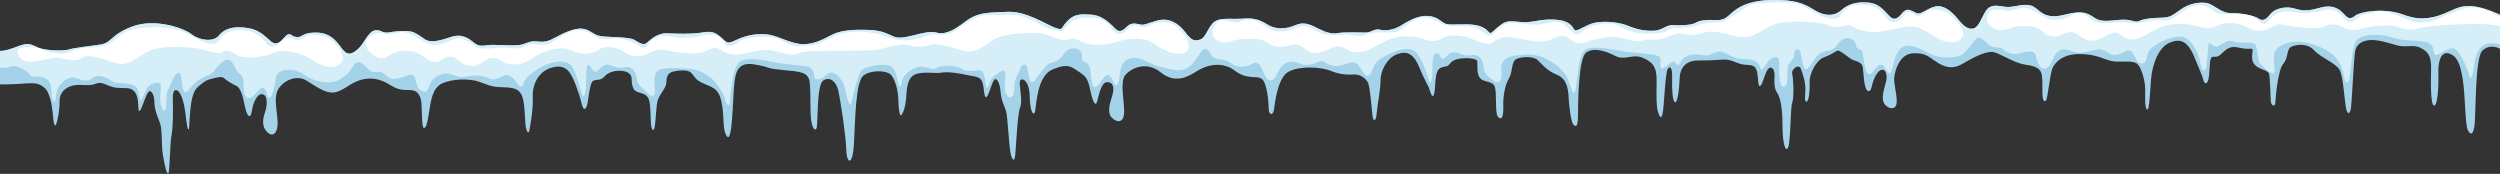 <svg width="1323" height="92" viewBox="0 0 1323 92" fill="none" xmlns="http://www.w3.org/2000/svg">
<rect x="0" y="0" width="1323" height="92" fill="#333333" stroke="none"/>
<g clip-path="url(#clip0_276_77)">
<path d="M1387.66 35.898C1387.69 37.348 1387.72 38.828 1387.73 40.328C1387.74 41.798 1387.74 43.248 1387.73 44.678C1376.21 44.328 1367.12 45.338 1361.03 46.298C1349.76 48.078 1345.02 50.278 1340.13 47.278C1334.39 43.758 1334.46 39.518 1329.37 31.958C1323.96 23.918 1317.49 23.108 1313.62 26.858C1309.75 30.598 1310.22 61.328 1309.54 66.238C1308.86 71.148 1307.62 71.838 1306.05 69.028C1304.47 66.218 1304.69 51.238 1303.37 42.558C1302.05 33.878 1300.35 29.578 1295.92 28.298C1291.49 27.028 1290.22 33.198 1290.39 38.348C1290.56 43.498 1290.26 55.328 1288.26 55.838C1286.26 56.348 1286.35 44.088 1286.52 37.498C1286.69 30.898 1285.84 27.918 1281.37 25.538C1276.9 23.148 1273.49 25.448 1268.39 23.958C1263.28 22.468 1257.75 20.808 1253.79 21.238C1249.84 21.668 1247.28 23.408 1246.43 26.638C1245.58 29.878 1244.64 55.918 1243.96 58.128C1243.28 60.348 1242.56 60.688 1241.71 58.048C1240.86 55.408 1240.13 40.728 1238.18 37.068C1236.22 33.408 1228.05 30.468 1224.52 26.518C1220.98 22.558 1214.56 23.578 1212.3 24.898C1210.05 26.218 1210.94 30.898 1208.26 33.838C1205.58 36.768 1204.22 51.198 1204.13 54.048C1204.05 56.898 1201.92 56.128 1201.71 53.578C1201.49 51.028 1201.37 40.858 1200.73 38.938C1200.09 37.028 1195.41 36.728 1193.2 34.258C1190.98 31.788 1192.05 28.178 1192.09 26.558C1192.13 24.938 1190.56 26.598 1185.03 25.238C1179.49 23.878 1177.58 26.688 1175.07 28.938C1172.56 31.198 1170.9 28.938 1170.01 30.898C1169.11 32.858 1169.49 39.448 1168.56 42.388C1167.62 45.328 1166.3 43.838 1165.96 42.178C1165.62 40.518 1164.94 39.148 1161.24 30.178C1157.54 21.198 1153.41 20.258 1147.88 22.728C1142.35 25.198 1138.94 33.878 1138.3 42.258C1137.66 50.638 1137.41 58.768 1136.18 57.918C1134.94 57.068 1135.28 51.668 1135.24 47.108C1135.2 42.558 1133.07 34.388 1130.09 33.198C1127.11 32.008 1121.66 33.068 1117.66 32.348C1113.66 31.618 1109.28 28.468 1100.09 28.598C1090.9 28.728 1087.15 33.578 1086.05 36.388C1084.94 39.198 1083.58 51.788 1082.86 52.938C1082.13 54.088 1081.24 53.668 1080.94 51.108C1080.64 48.558 1081.24 40.728 1080.13 38.298C1079.03 35.878 1076.86 34.938 1071.75 34.218C1066.64 33.498 1059.84 29.198 1055.79 27.788C1051.75 26.388 1044.81 30.128 1038.13 34.008C1031.45 37.878 1026.05 33.578 1023.49 31.918C1020.94 30.258 1018.81 27.708 1012.01 28.258C1005.2 28.808 1002.98 37.068 1002.47 40.598C1001.96 44.128 1003.96 49.448 1003.71 54.298C1003.45 59.148 997.789 57.368 996.639 53.668C995.489 49.958 998.299 44.178 998.389 41.238C998.469 38.298 997.369 36.088 995.109 37.198C992.859 38.298 991.109 43.068 990.729 44.938C990.349 46.808 989.579 49.408 988.009 47.748C986.429 46.088 986.259 39.408 985.789 35.838C985.319 32.258 981.579 32.598 979.239 30.978C976.899 29.368 973.749 26.728 972.639 26.768C971.539 26.808 969.959 28.638 965.409 30.258C960.859 31.878 957.489 39.448 957.659 43.238C957.839 47.028 957.319 54.008 955.919 53.788C954.519 53.578 955.709 48.978 955.369 45.538C955.029 42.088 954.049 39.108 952.979 36.348C951.919 33.578 947.839 36.638 948.429 38.978C949.029 41.328 949.539 51.278 948.429 54.428C947.319 57.578 947.749 77.328 945.879 78.688C944.009 80.048 943.239 71.328 943.279 66.238C943.319 61.148 942.899 52.638 940.469 49.108C938.049 45.578 939.489 40.978 938.939 38.178C938.389 35.368 936.389 34.808 934.939 37.668C933.489 40.518 932.429 45.668 931.279 45.538C930.129 45.408 930.599 41.198 929.789 37.838C928.979 34.468 927.149 34.468 923.199 34.218C919.239 33.958 916.469 31.108 911.409 31.538C906.349 31.958 902.769 32.008 898.299 32.008C893.839 32.008 889.149 34.428 888.899 41.238C888.639 48.048 887.579 55.068 886.299 54.048C885.029 53.028 884.729 46.808 884.899 41.198C885.069 35.578 883.789 34.638 882.559 36.558C881.319 38.468 880.639 54.858 880.089 58.688C879.539 62.518 878.859 63.108 877.619 59.878C876.389 56.638 876.599 49.918 876.689 42.558C876.769 35.198 874.389 32.688 869.149 30.518C863.919 28.348 859.839 32.218 854.859 29.618C849.879 27.028 843.449 24.858 839.369 27.878C835.279 30.898 835.069 55.108 835.069 60.978C835.069 66.858 834.129 67.618 832.599 65.838C831.069 64.048 830.349 54.468 830.179 52.598C830.009 50.728 830.349 42.128 824.219 39.708C818.089 37.278 815.659 33.408 813.449 31.578C811.239 29.748 805.449 29.958 802.559 31.198C799.659 32.428 800.689 37.838 798.469 41.618C796.259 45.408 795.369 51.108 795.539 56.938C795.709 62.768 794.219 63.618 792.639 61.668C791.069 59.708 792.179 49.668 791.109 46.128C790.049 42.598 785.369 43.748 783.319 41.408C781.279 39.068 782.009 34.638 781.789 32.468C781.579 30.298 770.519 29.918 767.919 33.028C765.319 36.128 766.049 34.468 762.519 35.838C758.979 37.198 759.839 45.668 759.029 49.328C758.219 52.978 757.029 49.108 756.429 47.148C755.839 45.198 754.179 43.198 751.149 35.788C748.129 28.388 744.559 26.638 739.149 28.768C733.749 30.898 730.519 37.878 730.599 42.298C730.689 46.728 728.939 54.938 728.559 59.838C728.179 64.728 726.689 64.258 726.349 61.448C726.009 58.638 725.029 46.258 724.049 43.958C723.069 41.668 719.879 39.278 716.769 39.408C713.659 39.538 709.709 39.708 704.349 37.538C698.979 35.368 688.009 34.768 682.009 37.878C676.009 40.978 674.689 54.768 674.179 58.088C673.659 61.408 671.449 60.938 671.409 57.538C671.369 54.128 670.559 43.788 667.709 41.748C664.859 39.708 660.009 42.428 653.489 37.408C646.979 32.388 638.769 34.218 633.579 37.538C628.389 40.858 621.839 44.428 614.179 38.258C606.519 32.088 598.409 36.198 595.469 39.768C592.539 43.348 595.029 53.688 594.899 59.408C594.769 65.128 591.129 65.048 588.449 62.368C585.769 59.688 587.299 54.708 588.519 50.878C589.729 47.048 589.469 43.408 585.899 43.468C582.319 43.538 581.299 52.088 580.409 54.258C579.519 56.428 578.049 53.048 576.899 47.428C575.749 41.808 574.659 40.348 570.959 37.978C567.259 35.618 565.539 33.198 557.109 36.708C548.689 40.218 548.489 55.598 547.789 58.788C547.089 61.978 545.109 59.428 544.919 51.008C544.729 42.578 540.839 40.858 539.879 42.638C538.919 44.428 541.409 52.978 539.879 56.748C538.349 60.518 537.579 79.918 537.239 82.298C536.899 84.688 536.179 85.918 535.029 82.088C533.879 78.258 533.369 61.708 532.349 58.638C531.319 55.578 529.749 52.598 529.489 48.428C529.239 44.258 527.369 40.428 526.009 42.388C524.639 44.348 522.729 52.298 521.659 51.448C520.599 50.598 520.899 46.598 519.839 43.408C518.769 40.218 515.539 40.598 511.749 39.708C507.959 38.808 501.659 37.838 498.179 38.428C494.689 39.028 490.469 37.878 485.789 38.898C481.109 39.918 480.009 44.088 479.659 50.298C479.319 56.518 478.049 59.328 477.109 60.768C476.179 62.218 475.489 58.048 475.409 52.858C475.319 47.668 473.539 41.618 471.409 39.498C469.279 37.368 461.539 36.768 457.109 39.838C452.689 42.898 452.599 63.838 451.919 76.088C451.239 88.348 448.009 86.638 447.839 79.148C447.659 71.668 444.639 52.278 443.619 47.878C442.599 43.468 439.409 40.278 435.709 42.578C432.009 44.878 432.959 66.008 432.129 67.858C431.299 69.708 429.639 67.858 429.129 62.178C428.619 56.498 429.129 49.028 428.489 43.538C427.859 38.048 423.319 37.858 414.129 37.028C404.939 36.198 408.579 35.688 399.199 34.088C389.809 32.498 389.049 39.008 388.409 46.348C387.769 53.688 387.519 75.578 384.769 72.198C382.029 68.808 383.559 61.538 381.769 53.688C379.979 45.838 376.349 46.348 370.859 43.468C365.369 40.598 367.789 36.958 360.519 37.278C353.239 37.598 352.789 39.958 352.659 43.348C352.539 46.728 349.599 49.028 348.199 52.728C346.789 56.428 347.239 70.278 345.389 68.688C343.539 67.088 345.129 55.028 342.899 51.638C340.659 48.258 336.449 49.978 334.979 46.348C333.519 42.708 335.429 40.278 332.299 38.428C329.179 36.578 322.659 37.348 320.239 40.148C317.809 42.958 315.839 41.878 314.049 42.708C312.259 43.538 311.749 49.728 311.049 53.878C310.349 58.028 309.199 58.348 308.429 56.748C307.659 55.148 307.729 53.048 304.859 45.448C301.979 37.858 299.559 33.898 292.349 35.688C285.129 37.468 281.609 44.688 281.939 51.068C282.269 57.448 280.539 67.278 280.089 69.258C279.639 71.238 278.369 69.388 278.049 65.498C277.729 61.598 277.659 53.428 276.009 50.178C274.349 46.918 271.859 46.348 265.659 46.148C259.469 45.958 258.899 45.068 253.409 43.218C247.919 41.368 239.109 41.808 234.069 44.108C229.029 46.408 228.069 52.598 227.049 59.408C226.029 66.208 225.389 67.408 224.489 67.728C223.599 68.048 223.349 64.538 223.219 58.668C223.089 52.788 222.639 50.618 220.469 48.708C218.299 46.788 214.659 48.388 210.389 46.918C206.109 45.448 202.789 41.238 194.879 41.618C186.959 42.008 183.449 47.298 177.639 48.768C171.839 50.238 164.559 43.598 160.979 42.008C157.409 40.408 151.659 41.428 147.769 46.408C143.879 51.388 147.579 61.408 146.809 66.898C146.049 72.388 142.659 72.128 140.369 68.618C138.069 65.108 139.919 60.518 140.559 58.408C141.199 56.298 141.899 50.688 139.149 49.918C136.409 49.148 134.109 53.618 133.279 58.728C132.449 63.838 130.599 60.838 129.769 57.068C128.939 53.298 127.859 46.788 125.109 45.448C122.369 44.108 120.129 42.768 118.729 41.498C117.319 40.218 115.219 40.858 112.599 41.558C109.979 42.258 108.839 42.258 104.369 46.348C99.9 50.428 100.539 66.708 99.959 68.178C99.389 69.638 98.809 65.938 98.239 60.838C97.659 55.728 96.129 48.958 93.769 47.878C91.409 46.788 91.35 50.558 91.469 54.008C91.6 57.448 91.659 67.278 90.769 71.498C89.879 75.708 89.939 90.898 89.049 91.668C88.149 92.428 87.199 87.388 86.239 82.278C85.279 77.178 86.109 68.748 84.579 64.858C83.049 60.958 81.709 57.638 81.709 54.128C81.709 50.618 80.179 47.298 78.709 48.518C77.239 49.728 75.26 57.198 74.18 58.408C73.09 59.618 73.35 57.638 73.029 53.938C72.71 50.238 71.619 48.518 69.709 47.298C67.789 46.088 63.45 47.048 59.749 46.088C56.05 45.128 53.94 42.958 50.749 44.298C47.559 45.638 43.91 44.688 40.219 45.008C36.529 45.328 31.54 47.688 31.54 53.428C31.54 59.178 30.45 63.198 30.009 64.858C29.559 66.518 29.049 67.028 28.54 65.178C28.029 63.328 28.029 57.388 26.619 52.468C25.22 47.558 24.009 46.728 22.279 45.518C19.239 43.388 15.46 44.098 9.639 44.428C7.769 44.538 4.919 44.658 1.379 44.668H0.009V40.078C-0.001 36.428 -0.001 36.128 0.009 35.748C0.029 33.768 0.269 30.868 1.279 27.068C1.739 26.928 2.179 26.788 2.569 26.658C2.579 26.658 2.599 26.658 2.609 26.648C3.329 26.528 3.939 26.388 4.429 26.258C7.399 25.468 10.77 23.828 13.03 23.428C13.499 23.368 13.899 23.348 14.28 23.338C14.339 23.328 14.389 23.328 14.44 23.328C14.579 23.328 14.71 23.328 14.85 23.338C14.95 23.338 15.059 23.348 15.169 23.348C15.29 23.358 15.399 23.368 15.509 23.388C15.669 23.398 15.78 23.428 15.839 23.438C16.029 23.478 16.2 23.518 16.38 23.568H16.39C16.689 23.648 16.98 23.758 17.279 23.878C17.68 24.038 18.099 24.238 18.57 24.448C18.77 24.538 18.98 24.628 19.2 24.728C19.669 24.948 20.2 25.168 20.809 25.408C24.45 26.808 33.819 27.068 36.58 26.178C39.34 25.278 46.09 24.638 52.859 23.618C59.62 22.598 58.09 18.448 70.15 13.978C82.219 9.518 97.469 14.938 101.489 18.198C105.519 21.448 113.049 22.348 115.789 18.838C118.539 15.328 123.449 13.468 131.689 14.938C139.919 16.408 142.599 22.858 145.729 22.978C148.859 23.108 150.709 18.518 152.619 18.198C154.539 17.878 154.149 19.408 157.219 19.598C160.279 19.788 159.899 17.108 167.369 17.238C174.839 17.368 177.839 21.518 180.769 25.468C183.709 29.428 185.689 29.048 189.069 26.298C192.449 23.558 194.489 17.558 197.689 16.278C200.879 15.008 202.089 17.748 205.599 17.178C209.109 16.598 213.199 16.088 216.959 16.598C220.729 17.108 223.919 20.688 226.219 21.448C228.519 22.218 231.579 21.958 238.349 19.668C245.109 17.368 248.429 20.808 251.369 22.978C254.299 25.148 256.599 23.748 260.689 23.748C264.769 23.748 273.579 24.428 276.519 23.498C279.449 22.558 280.729 21.578 284.429 21.958C288.129 22.348 290.049 21.958 293.749 19.918C297.449 17.878 303.709 14.688 308.179 15.198C312.639 15.708 313.789 18.518 318.009 19.148C322.219 19.788 332.689 19.408 335.619 21.068C338.559 22.728 340.469 24.258 342.389 22.598C344.299 20.938 348.009 17.368 353.109 17.618C358.219 17.878 366.129 18.128 371.369 17.238C376.599 16.348 378.259 16.978 381.449 19.668C384.639 22.348 384.519 23.618 389.239 21.328C393.959 19.028 399.199 17.748 405.069 18.128C410.939 18.518 415.409 21.838 422.299 23.108C429.199 24.388 435.709 20.808 439.789 18.638C443.879 16.468 449.239 15.448 459.709 15.838C470.179 16.218 471.449 20.048 476.179 19.918C480.899 19.788 484.729 18.008 490.729 17.108C496.729 16.218 495.839 18.768 501.449 16.978C507.069 15.198 510.389 10.978 515.109 8.808C519.839 6.638 523.659 6.638 533.489 6.258C543.319 5.878 553.919 13.148 558.389 14.688C562.859 16.218 561.069 15.198 564.639 11.368C568.219 7.538 571.279 7.278 577.789 7.788C584.299 8.298 588.519 13.668 590.689 15.578C592.859 17.498 594.639 15.708 596.559 13.918C598.469 12.128 600.519 12.258 603.069 12.898C605.619 13.538 606.389 12.518 612.519 10.858C618.639 9.198 623.749 12.388 627.199 16.978C630.639 21.578 632.049 21.838 635.109 20.938C638.179 20.048 639.319 14.178 642.519 11.618C645.709 9.068 651.959 10.348 658.469 9.838C664.979 9.328 668.049 11.368 671.489 13.408C674.939 15.448 680.429 15.578 685.279 13.408C690.129 11.238 693.449 13.028 697.539 15.068C701.619 17.108 704.559 18.128 708.129 17.498C711.709 16.858 720.009 17.238 722.809 17.238C725.619 17.238 727.409 14.938 730.349 15.708C733.279 16.468 737.489 15.838 740.939 13.788C744.389 11.748 749.619 8.178 755.369 8.428C761.109 8.688 762.519 11.748 765.199 12.638C767.879 13.538 775.029 12.258 780.899 13.278C786.769 14.298 787.789 17.498 788.689 17.498C789.579 17.498 791.239 15.198 794.939 12.638C798.639 10.088 802.859 11.878 807.579 11.748C812.299 11.618 817.659 9.578 824.939 10.598C832.219 11.618 832.469 15.448 833.369 15.958C834.259 16.468 836.049 15.328 840.899 13.028C845.749 10.728 855.959 11.238 861.579 13.668C867.199 16.088 872.179 16.468 875.879 16.218C879.579 15.958 882.129 13.028 885.319 13.278C888.519 13.538 895.029 13.408 897.199 12.128C899.369 10.858 902.299 10.348 908.049 10.598C913.789 10.858 914.049 8.178 919.149 4.728C924.259 1.278 931.149 -0.122 939.959 0.008C948.769 0.128 953.619 1.148 959.879 5.108C966.129 9.068 971.239 8.298 974.299 5.498C977.369 2.688 981.709 0.638 989.109 1.408C996.519 2.168 999.069 9.198 1001.88 9.838C1004.69 10.468 1006.09 6.898 1008.13 5.618C1010.18 4.348 1012.22 6.128 1014.39 7.028C1016.56 7.918 1019.75 4.468 1024.09 3.448C1028.43 2.428 1032.52 6.008 1034.94 8.688C1037.37 11.368 1039.79 15.198 1043.24 15.198C1046.69 15.198 1047.45 11.878 1050.52 6.388C1053.58 0.898 1059.07 3.838 1062.9 3.708C1066.73 3.578 1072.35 1.408 1076.05 3.448C1079.75 5.498 1081.92 10.598 1092.64 7.788C1103.37 4.978 1105.54 7.668 1108.86 9.708C1112.18 11.748 1116.01 10.978 1122.13 10.468C1128.26 9.958 1129.66 12.388 1132.47 10.978C1135.28 9.578 1141.28 9.448 1144.6 9.328C1147.92 9.198 1149.2 8.558 1153.92 5.108C1158.64 1.668 1164.01 1.028 1167.71 1.588C1171.41 2.148 1175.37 7.028 1180.47 6.898C1185.58 6.768 1193.11 8.298 1195.28 9.838C1197.45 11.368 1199.24 10.348 1201.41 7.538C1203.58 4.728 1208.81 3.328 1213.03 4.218C1217.24 5.108 1219.03 6.638 1227.32 4.218C1235.62 1.788 1238.81 5.748 1240.86 7.918C1242.9 10.088 1244.18 10.088 1246.6 8.178C1249.03 6.258 1261.28 3.958 1271.62 7.668C1275.36 9.008 1278.15 9.698 1280.96 9.738C1281.4 9.748 1281.84 9.738 1282.27 9.728C1290.82 9.478 1295.96 5.698 1301.24 3.958C1301.39 3.908 1301.54 3.858 1301.67 3.828C1301.85 3.778 1302.02 3.728 1302.18 3.698C1302.26 3.678 1302.33 3.658 1302.41 3.648C1302.48 3.638 1302.56 3.618 1302.63 3.608C1302.66 3.598 1302.69 3.598 1302.72 3.588C1302.74 3.578 1302.77 3.578 1302.79 3.578C1303.48 3.418 1304.19 3.308 1304.92 3.258C1304.98 3.258 1305.03 3.248 1305.09 3.248C1313.58 2.768 1323.81 8.568 1334.08 13.688C1334.11 13.698 1334.14 13.718 1334.17 13.738C1334.5 13.908 1334.85 14.088 1335.25 14.278C1335.68 14.498 1336.16 14.728 1336.69 14.978C1344.16 18.588 1354.36 22.478 1367.76 24.858C1373.09 26.008 1378.83 26.938 1383.64 27.008C1385.03 27.028 1386.39 26.968 1386.39 26.968C1386.51 26.968 1386.63 26.958 1386.74 26.958C1386.75 26.958 1386.76 26.958 1386.76 26.958C1387.01 26.978 1387.27 26.988 1387.53 26.998C1387.58 29.878 1387.61 32.798 1387.63 35.748C1387.64 35.798 1387.65 35.848 1387.66 35.898Z" fill="#A4D2E9"/>
<path d="M1387.66 35.898H1387.63C1380.99 35.698 1375.49 36.138 1371.45 36.638C1369.87 36.838 1363.7 37.728 1358.75 39.148C1357.64 39.468 1356.66 39.778 1355.75 40.088C1351.59 41.488 1350.5 42.278 1348.07 42.028C1339.98 41.208 1336.38 33.278 1330.86 28.598C1327.71 25.938 1323.83 22.738 1318.77 22.898C1317.49 22.938 1315.76 23.028 1314.06 24.118C1311.21 25.938 1309.92 29.718 1309.32 34.598C1308.47 41.618 1307.28 42.558 1306.64 39.788C1306.01 37.028 1303.15 29.918 1299.92 26.518C1296.69 23.108 1290.09 30.428 1288.64 28.938C1287.2 27.448 1288.52 25.198 1285.84 23.028C1283.15 20.858 1272.26 22.178 1266.26 19.958C1260.26 17.748 1250.86 17.618 1247.28 21.148C1243.71 24.688 1244.47 42.688 1242.35 43.578C1240.22 44.468 1240.81 37.498 1237.84 32.768C1234.86 28.048 1228.69 24.428 1221.11 22.688C1213.54 20.938 1205.88 23.148 1204.01 27.198C1202.13 31.238 1204.6 36.808 1203.45 38.518C1202.3 40.218 1197.45 35.028 1196.01 33.538C1194.56 32.048 1194.9 24.808 1193.28 23.278C1191.66 21.748 1185.49 23.368 1182.26 22.048C1179.03 20.728 1176.52 22.938 1173.92 24.388C1171.32 25.838 1169.07 21.448 1168.77 23.108C1168.47 24.768 1168.01 35.328 1167.11 36.898C1166.22 38.468 1164.73 35.918 1164.26 32.558C1163.79 29.198 1160.01 20.048 1154.64 19.448C1149.28 18.858 1141.07 22.898 1138.09 25.918C1135.11 28.938 1136.94 33.368 1133.49 33.618C1130.05 33.878 1129.96 27.788 1127.2 26.898C1124.43 26.008 1123.03 29.238 1119.03 29.068C1115.03 28.898 1113.92 25.278 1109.03 26.298C1104.13 27.328 1102.43 28.048 1099.24 27.708C1096.05 27.368 1092.86 24.858 1089.49 27.028C1086.13 29.198 1085.92 34.898 1082.81 36.128C1079.71 37.368 1077.96 32.558 1077.32 29.368C1076.69 26.178 1072.01 27.238 1068.47 28.348C1064.94 29.448 1060.86 26.938 1059.62 25.788C1058.39 24.638 1055.37 25.578 1053.24 24.258C1051.11 22.938 1047.75 18.178 1045.79 20.468C1043.84 22.768 1040.09 28.218 1037.41 29.408C1034.73 30.598 1026.69 31.068 1022.22 28.808C1017.75 26.558 1008.94 21.238 1005.2 26.298C1001.45 31.368 1001.88 37.068 1000.47 38.638C999.07 40.218 997.84 34.088 995.32 34.218C992.81 34.348 990.98 39.918 988.81 39.148C986.64 38.388 986.05 27.408 985.15 26.688C984.26 25.958 982.3 26.258 982.22 23.788C982.13 21.328 976.9 17.618 972.94 22.938C968.98 28.258 968.01 25.918 964.09 27.748C960.18 29.578 958.18 35.618 956.18 36.518C954.18 37.408 953.92 32.178 952.9 28.128C951.88 24.088 949.24 26.558 949.41 28.978C949.58 31.408 947.07 32.518 946.22 34.728C945.37 36.938 947.03 45.748 943.96 45.838C940.9 45.918 941.79 35.068 941.45 32.088C941.11 29.108 937.28 29.708 934.77 33.788C932.26 37.878 932.13 37.198 931.03 34.558C929.92 31.918 926.9 31.328 921.45 31.108C916.01 30.898 912.3 26.388 908.81 27.448C905.32 28.518 904.39 29.878 901.15 29.198C897.92 28.518 893.15 28.388 890.73 31.108C888.3 33.838 888.39 35.668 886.69 33.408C884.98 31.148 883.32 34.558 880.56 35.878C877.79 37.198 879.2 32.808 878.6 30.598C878.01 28.388 866.69 28.348 859.28 27.198C851.88 26.048 841.24 23.498 838.13 27.028C835.03 30.558 834.73 43.328 833.84 47.278C832.94 51.238 831.88 48.468 830.35 43.538C828.81 38.598 824.9 34.728 819.03 31.498C813.15 28.258 808.13 28.638 801.84 29.408C795.54 30.178 793.88 33.918 794.52 38.088C795.15 42.258 793.2 44.218 791.58 43.278C789.96 42.348 785.07 39.618 784.98 35.028C784.9 30.428 781.32 28.428 777.96 29.198C774.6 29.958 773.66 28.178 770.18 27.708C766.69 27.238 766.22 29.958 764.09 31.028C761.96 32.088 762.73 27.918 760.09 28.178C757.45 28.428 758.22 37.068 757.96 39.538C757.71 42.008 757.45 45.148 756.43 43.068C755.41 40.978 752.43 28.558 747.79 26.598C743.15 24.638 737.28 27.278 731.37 30.638C725.45 34.008 726.81 38.978 724.22 40.008C721.62 41.028 719.88 33.618 716.64 33.068C713.41 32.518 710.9 35.278 706.3 34.938C701.71 34.598 701.2 31.368 698.05 32.598C694.9 33.838 693.15 34.728 690.09 34.258C687.03 33.788 684.9 31.278 680.52 33.408C676.13 35.538 676.01 41.408 673.32 42.348C670.64 43.278 669.32 40.088 668.18 37.148C667.03 34.218 665.2 32.128 662.73 33.788C660.26 35.448 655.03 35.878 652.47 34.178C649.92 32.468 650.09 31.958 645.11 31.328C640.13 30.688 640.77 27.068 638.47 26.008C636.18 24.938 636.01 27.838 631.03 33.748C626.05 39.668 619.58 36.388 614.13 35.368C608.69 34.348 602.47 28.598 596.94 31.328C591.41 34.048 593.24 41.238 591.58 44.258C589.92 47.278 589.32 41.838 587.2 40.048C585.07 38.258 582.9 43.368 580.56 45.578C578.22 47.788 577.49 43.148 577.15 38.178C576.81 33.198 574.81 33.238 573.58 32.598C572.35 31.958 572.73 30.728 572.39 28.178C572.05 25.618 566.22 23.788 562.94 28.598C559.66 33.408 557.37 32.558 555.11 33.668C552.86 34.768 548.64 41.918 546.69 43.328C544.73 44.728 544.22 38.428 543.66 35.838C543.11 33.238 540.77 34.128 540.22 35.668C539.66 37.198 537.37 41.328 536.98 43.538C536.6 45.748 537.37 52.858 533.88 51.328C530.39 49.788 532.18 40.428 532.13 39.148C532.09 37.878 531.07 36.858 529.66 37.838C528.26 38.808 525.54 40.218 524.69 41.748C523.84 43.278 522.69 47.368 522.13 46.518C521.58 45.668 521.11 38.518 519.62 37.448C518.13 36.388 512.47 38.858 508.98 36.468C505.49 34.088 497.72 34.508 495.77 35.878C493.82 37.248 492.61 36.098 488.37 35.298C484.12 34.508 478.31 39.198 477.58 42.338C476.85 45.478 476.49 47.108 475.51 44.528C474.52 41.938 474.64 37.378 471.84 35.298C469.03 33.228 457.63 34.598 455.59 37.668C453.55 40.728 451.31 52.118 450.29 54.958C449.27 57.798 447.2 46.598 446.59 44.848C445.98 43.088 441.8 35.848 437.56 39.478C433.31 43.118 430.98 42.448 430.89 40.218C430.79 37.978 429.48 35.558 427.12 35.138C424.76 34.728 413.75 33.868 408.45 32.718C403.15 31.568 394.09 29.748 390.77 33.358C387.45 36.958 386.37 51.328 386.21 54.168C386.05 57.008 384.2 55.468 383.69 52.568C383.18 49.668 380.11 45.448 377.69 42.608C375.26 39.768 369.36 36.638 366.01 36.518C362.65 36.388 353.43 35.338 349.22 36.838C345.01 38.338 346.57 45.928 346.66 48.518C346.76 51.098 344.56 51.288 343.31 49.828C342.07 48.358 337.15 44.938 337.09 42.338C337.03 39.738 335.18 34.628 331.06 35.528C326.94 36.418 326.62 35.648 322.6 34.408C318.58 33.168 316.89 38.108 315.1 37.978C313.31 37.858 311.91 33.288 310.92 34.508C309.93 35.718 310.28 44.368 310.06 47.208C309.84 50.048 308.85 51.548 308.27 50.558C307.7 49.568 306.32 42.578 303.42 36.328C300.52 30.068 291.1 33.168 287.72 34.788C284.34 36.418 277.66 40.938 277.28 43.578C276.9 46.218 275.45 46.808 273.62 44.008C271.79 41.198 269.32 38.858 266.81 39.958C264.3 41.068 261.28 43.028 258.52 41.448C255.75 39.878 251.54 39.498 247.24 40.468C242.94 41.448 240.6 39.708 237.71 39.028C234.81 38.348 230.3 40.128 228.26 43.198C226.22 46.258 226.77 49.748 223.24 48.048C219.71 46.348 220.9 43.068 219.28 40.638C217.66 38.218 215.15 40.428 211.03 41.368C206.9 42.298 206.69 41.918 203.71 39.368C200.73 36.808 198.98 39.028 196.26 37.618C193.54 36.218 190.47 29.878 187.11 34.638C183.75 39.408 184.35 39.108 179.66 42.088C174.98 45.068 166.09 43.328 161.11 39.578C156.13 35.838 146.52 35.708 145.88 41.668C145.24 47.618 143.28 52.728 142.09 51.668C140.9 50.598 141.2 46.638 139.11 46.428C137.03 46.218 134.05 52.518 131.28 51.838C128.52 51.148 129.11 46.218 128.81 43.148C128.52 40.088 127.62 39.838 126.09 38.468C124.56 37.108 123.79 32.298 120.94 31.668C118.09 31.028 114.69 35.788 113.15 37.838C111.62 39.878 107.79 40.088 103.96 43.278C100.13 46.468 98.64 50.518 97.15 47.958C95.66 45.408 96.64 37.538 94.13 38.598C91.62 39.668 90.43 45.448 88.94 47.538C87.45 49.618 88.56 56.598 87.54 58.128C86.52 59.668 85.15 56.688 84.81 53.368C84.47 50.048 85.37 48.008 85.07 45.368C84.77 42.728 80.56 43.788 78.6 45.748C76.64 47.708 74.94 54.128 74.3 53.028C73.66 51.918 73.71 49.328 72.6 46.808C71.49 44.298 66.3 44.128 62.52 43.878C58.73 43.618 58.05 41.328 53.75 40.388C49.45 39.448 49.07 42.088 46.22 42.598C43.37 43.108 41.37 40.938 38.01 41.068C34.64 41.198 30.94 45.068 30.26 47.708C29.58 50.348 29.37 54.728 28.26 53.618C27.15 52.518 27.41 47.918 26.81 45.198C26.22 42.468 24.01 40.348 19.62 40.638C15.24 40.938 15.62 38.638 14.22 37.788C11.7 36.268 8.86 34.528 6.05 35.068C5.07 35.258 4.29 35.618 3.75 35.918C3.23 35.818 2.8 35.798 2.51 35.788C2.13 35.778 1.91 35.798 1.06 35.848C0.61 35.868 0.24 35.888 0 35.898C0 32.908 0 29.908 0 26.918C0.96 26.878 1.82 26.778 2.56 26.658C2.57 26.658 2.59 26.658 2.6 26.648C3.32 26.528 3.93 26.388 4.42 26.258C7.39 25.468 10.76 23.828 13.02 23.428C14.1 23.238 15.02 23.308 15.5 23.388C15.66 23.398 15.77 23.428 15.83 23.438C16.02 23.478 16.19 23.518 16.37 23.568H16.38C16.68 23.648 16.97 23.758 17.27 23.878C17.67 24.038 18.09 24.238 18.56 24.448C18.76 24.538 18.97 24.628 19.19 24.728C19.66 24.948 20.19 25.168 20.8 25.408C24.44 26.808 33.81 27.068 36.57 26.178C39.33 25.278 46.08 24.638 52.85 23.618C59.61 22.598 58.08 18.448 70.14 13.978C82.21 9.518 97.46 14.938 101.48 18.198C105.51 21.448 113.04 22.348 115.78 18.838C118.53 15.328 123.44 13.468 131.68 14.938C139.91 16.408 142.59 22.858 145.72 22.978C148.85 23.108 150.7 18.518 152.61 18.198C154.53 17.878 154.14 19.408 157.21 19.598C160.27 19.788 159.89 17.108 167.36 17.238C174.83 17.368 177.83 21.518 180.76 25.468C183.7 29.428 185.68 29.048 189.06 26.298C192.44 23.558 194.48 17.558 197.68 16.278C200.87 15.008 202.08 17.748 205.59 17.178C209.1 16.598 213.19 16.088 216.95 16.598C220.72 17.108 223.91 20.688 226.21 21.448C228.51 22.218 231.57 21.958 238.34 19.668C245.1 17.368 248.42 20.808 251.36 22.978C254.29 25.148 256.59 23.748 260.68 23.748C264.76 23.748 273.57 24.428 276.51 23.498C279.44 22.558 280.72 21.578 284.42 21.958C288.12 22.348 290.04 21.958 293.74 19.918C297.44 17.878 303.7 14.688 308.17 15.198C312.63 15.708 313.78 18.518 318 19.148C322.21 19.788 332.68 19.408 335.61 21.068C338.55 22.728 340.46 24.258 342.38 22.598C344.29 20.938 348 17.368 353.1 17.618C358.21 17.878 366.12 18.128 371.36 17.238C376.59 16.348 378.25 16.978 381.44 19.668C384.63 22.348 384.51 23.618 389.23 21.328C393.95 19.028 399.19 17.748 405.06 18.128C410.93 18.518 415.4 21.838 422.29 23.108C429.19 24.388 435.7 20.808 439.78 18.638C443.87 16.468 449.23 15.448 459.7 15.838C470.17 16.218 471.44 20.048 476.17 19.918C480.89 19.788 484.72 18.008 490.72 17.108C496.72 16.218 495.83 18.768 501.44 16.978C507.06 15.198 510.38 10.978 515.1 8.808C519.83 6.638 523.65 6.638 533.48 6.258C543.31 5.878 553.91 13.148 558.38 14.688C562.85 16.218 561.06 15.198 564.63 11.368C568.21 7.538 571.27 7.278 577.78 7.788C584.29 8.298 588.51 13.668 590.68 15.578C592.85 17.498 594.63 15.708 596.55 13.918C598.46 12.128 600.51 12.258 603.06 12.898C605.61 13.538 606.38 12.518 612.51 10.858C618.63 9.198 623.74 12.388 627.19 16.978C630.63 21.578 632.04 21.838 635.1 20.938C638.17 20.048 639.31 14.178 642.51 11.618C645.7 9.068 651.95 10.348 658.46 9.838C664.97 9.328 668.04 11.368 671.48 13.408C674.93 15.448 680.42 15.578 685.27 13.408C690.12 11.238 693.44 13.028 697.53 15.068C701.61 17.108 704.55 18.128 708.12 17.498C711.7 16.858 720 17.238 722.8 17.238C725.61 17.238 727.4 14.938 730.34 15.708C733.27 16.468 737.48 15.838 740.93 13.788C744.38 11.748 749.61 8.178 755.36 8.428C761.1 8.688 762.51 11.748 765.19 12.638C767.87 13.538 775.02 12.258 780.89 13.278C786.76 14.298 787.78 17.498 788.68 17.498C789.57 17.498 791.23 15.198 794.93 12.638C798.63 10.088 802.85 11.878 807.57 11.748C812.29 11.618 817.65 9.578 824.93 10.598C832.21 11.618 832.46 15.448 833.36 15.958C834.25 16.468 836.04 15.328 840.89 13.028C845.74 10.728 855.95 11.238 861.57 13.668C867.19 16.088 872.17 16.468 875.87 16.218C879.57 15.958 882.12 13.028 885.31 13.278C888.51 13.538 895.02 13.408 897.19 12.128C899.36 10.858 902.29 10.348 908.04 10.598C913.78 10.858 914.04 8.178 919.14 4.728C924.25 1.278 931.14 -0.122 939.95 0.008C948.76 0.128 953.61 1.148 959.87 5.108C966.12 9.068 971.23 8.298 974.29 5.498C977.36 2.688 981.7 0.638 989.1 1.408C996.51 2.168 999.06 9.198 1001.87 9.838C1004.68 10.468 1006.08 6.898 1008.12 5.618C1010.17 4.348 1012.21 6.128 1014.38 7.028C1016.55 7.918 1019.74 4.468 1024.08 3.448C1028.42 2.428 1032.51 6.008 1034.93 8.688C1037.36 11.368 1039.78 15.198 1043.23 15.198C1046.68 15.198 1047.44 11.878 1050.51 6.388C1053.57 0.898 1059.06 3.838 1062.89 3.708C1066.72 3.578 1072.34 1.408 1076.04 3.448C1079.74 5.498 1081.91 10.598 1092.63 7.788C1103.36 4.978 1105.53 7.668 1108.85 9.708C1112.17 11.748 1116 10.978 1122.12 10.468C1128.25 9.958 1129.65 12.388 1132.46 10.978C1135.27 9.578 1141.27 9.448 1144.59 9.328C1147.91 9.198 1149.19 8.558 1153.91 5.108C1158.63 1.668 1164 1.028 1167.7 1.588C1171.4 2.148 1175.36 7.028 1180.46 6.898C1185.57 6.768 1193.1 8.298 1195.27 9.838C1197.44 11.368 1199.23 10.348 1201.4 7.538C1203.57 4.728 1208.8 3.328 1213.02 4.218C1217.23 5.108 1219.02 6.638 1227.31 4.218C1235.61 1.788 1238.8 5.748 1240.85 7.918C1242.89 10.088 1244.17 10.088 1246.59 8.178C1249.02 6.258 1261.27 3.958 1271.61 7.668C1275.35 9.008 1278.14 9.698 1280.95 9.738C1281.6 9.748 1281.92 9.758 1282.26 9.728C1290.81 9.478 1295.95 5.698 1301.23 3.958C1301.38 3.908 1301.53 3.858 1301.66 3.828C1301.84 3.778 1302.01 3.728 1302.17 3.698C1302.25 3.678 1302.32 3.658 1302.4 3.648C1302.5 3.628 1302.61 3.608 1302.71 3.588C1302.73 3.578 1302.76 3.578 1302.78 3.578C1302.99 3.538 1303.19 3.508 1303.41 3.468C1303.88 3.388 1304.37 3.318 1304.91 3.258C1304.97 3.258 1305.02 3.248 1305.08 3.248C1308.83 2.928 1314.63 3.598 1325.53 8.938C1330.5 11.388 1331 12.078 1334.07 13.688C1334.1 13.698 1334.13 13.718 1334.16 13.738C1334.49 13.908 1334.84 14.088 1335.24 14.278C1335.67 14.498 1336.15 14.728 1336.68 14.978C1341.63 17.298 1345.37 18.548 1350.29 20.178C1350.29 20.178 1358.42 22.858 1367.75 24.858C1373.08 26.008 1378.82 26.938 1383.63 27.008C1385.02 27.028 1386.38 26.968 1386.38 26.968C1386.5 26.968 1386.62 26.958 1386.73 26.958C1386.74 26.958 1386.75 26.958 1386.75 26.958C1387.11 26.938 1387.41 26.918 1387.63 26.908C1387.65 29.908 1387.66 32.898 1387.66 35.898Z" fill="#D6EEF8"/>
<path d="M1385.13 30.258C1385.09 30.588 1384.97 31.128 1384.6 31.658C1383.79 32.818 1382.46 32.988 1382.22 33.018C1360.96 37.788 1348.62 33.758 1341.33 29.298C1331.17 23.088 1332.36 16.008 1321.93 13.658C1312.29 11.488 1290.27 13.528 1286.38 13.918C1282.49 14.298 1283.25 14.368 1278.34 15.318C1273.43 16.278 1271.57 14.868 1267.68 13.848C1263.79 12.828 1254.08 13.848 1250.25 15.058C1246.42 16.268 1242.78 16.338 1239.72 14.288C1236.66 12.248 1232.44 12.758 1229.32 14.228C1226.2 15.698 1211.32 14.098 1208.32 13.078C1205.32 12.058 1201.75 14.738 1199.06 15.758C1196.38 16.778 1192.68 16.458 1187.83 13.848C1182.98 11.228 1175.45 12.248 1173.09 13.658C1170.73 15.058 1168.62 15.448 1164.15 14.108C1159.68 12.768 1149.41 11.428 1142.7 14.678C1136 17.938 1131.66 21.568 1127.06 20.808C1122.46 20.038 1121.95 16.848 1118.83 17.298C1115.7 17.748 1109.89 22.408 1105.36 21.448C1100.83 20.488 1099.36 16.408 1095.15 17.048C1090.94 17.688 1090.17 19.728 1085.83 19.218C1081.49 18.708 1080.6 14.878 1076.06 14.178C1071.53 13.478 1067.63 13.538 1063.87 14.878C1060.1 16.218 1056.34 16.728 1053.15 13.478C1049.96 10.218 1052 6.648 1053.47 5.688C1054.94 4.728 1059.47 5.048 1062.09 5.688C1064.71 6.328 1068.09 3.648 1071.98 4.218C1075.87 4.788 1081.3 8.878 1083.66 9.838C1086.02 10.798 1091.57 10.608 1093.68 9.458C1095.79 8.308 1098.91 6.198 1101.98 7.228C1105.04 8.248 1107.47 11.698 1111.11 12.208C1114.75 12.718 1119.54 11.508 1123.05 11.828C1126.56 12.148 1129.18 12.658 1132.43 12.088C1135.69 11.518 1139.13 10.368 1143.09 10.748C1147.05 11.128 1147.62 10.808 1150.75 9.028C1153.88 7.238 1158.09 3.218 1163.26 2.838C1168.43 2.458 1170.92 5.778 1172.83 6.668C1174.74 7.558 1178.32 7.558 1182.79 7.498C1187.26 7.438 1191.28 7.818 1193.64 9.608C1196 11.398 1197.09 12.738 1198.3 12.668C1199.51 12.608 1201.56 9.098 1204.68 7.308C1207.8 5.518 1212.59 6.028 1216.23 6.668C1219.87 7.308 1224.21 6.728 1226.63 6.158C1229.05 5.588 1233.01 3.988 1236.78 6.288C1240.55 8.588 1241.31 11.588 1243.42 11.718C1245.53 11.848 1246.04 10.438 1248.78 8.658C1251.52 6.868 1254.27 7.508 1255.8 6.808C1257.33 6.108 1260.14 4.638 1268.63 8.148C1277.12 11.658 1278.78 12.548 1284.84 11.528C1290.27 10.608 1292.41 8.678 1298.5 6.418C1301.09 5.458 1303.69 4.488 1306.35 4.118C1313.8 3.078 1319.22 7.068 1327.54 11.518C1333.4 14.658 1340.08 18.218 1348.73 20.708C1351.56 21.518 1373.2 27.748 1379.88 27.478C1380.55 27.448 1383.25 27.268 1384.52 28.878C1384.92 29.358 1385.07 29.908 1385.13 30.258Z" fill="white"/>
<path d="M1031.3 7.148C1031.3 7.148 1038.7 13.018 1038.83 17.808C1038.96 22.598 1032.13 23.548 1026.7 20.938C1021.27 18.318 1016.42 13.338 1009.79 14.048C1003.15 14.748 994.531 18.068 987.131 16.538C979.731 15.008 979.921 12.388 976.531 13.408C973.151 14.428 971.301 14.808 966.761 13.028C962.231 11.238 943.591 10.218 936.891 13.728C930.191 17.238 926.231 21.388 917.551 19.028C908.871 16.668 905.611 15.968 900.641 17.558C895.661 19.158 893.041 18.328 890.361 17.818C887.681 17.308 884.231 18.778 880.081 20.368C875.931 21.968 872.481 20.108 869.481 21.328C866.481 22.548 863.861 21.388 858.051 20.048C852.241 18.708 845.161 20.408 838.771 22.368C832.391 24.328 830.541 19.088 827.031 18.898C823.521 18.708 820.841 21.898 815.671 22.088C810.501 22.278 800.671 18.958 795.821 19.728C790.971 20.498 791.101 22.408 788.161 23.178C785.221 23.948 778.011 19.538 774.251 19.158C770.481 18.778 766.341 18.198 763.141 20.368C759.951 22.538 755.991 21.708 752.421 20.368C748.851 19.028 743.361 19.088 739.911 19.538C736.461 19.988 729.821 23.108 725.801 25.598C721.781 28.088 715.971 28.148 713.541 26.558C711.111 24.958 708.181 23.688 705.371 25.088C702.561 26.488 696.051 29.428 692.671 27.258C689.291 25.088 687.241 22.408 682.711 23.878C678.181 25.348 674.541 25.348 670.451 22.408C666.361 19.468 654.941 20.368 651.681 21.838C648.421 23.308 643.001 22.288 641.981 18.968C640.961 15.648 643.261 11.058 646.001 10.668C648.741 10.288 652.771 12.138 654.621 11.878C656.471 11.618 659.471 9.068 664.131 10.858C668.791 12.648 672.301 16.088 674.601 16.408C676.901 16.728 679.261 16.788 682.001 16.148C684.741 15.508 687.041 13.598 690.361 13.788C693.681 13.978 697.131 17.558 700.831 18.128C704.531 18.698 708.871 18.698 711.231 18.318C713.591 17.938 718.381 19.338 719.781 19.148C721.181 18.958 725.271 17.038 729.551 17.108C733.831 17.178 738.291 17.678 740.721 16.148C743.151 14.618 746.781 10.528 751.121 9.448C755.461 8.358 759.931 10.978 762.991 12.578C766.051 14.178 775.121 13.668 778.501 14.048C781.881 14.428 784.501 16.858 786.481 18.138C788.461 19.418 789.291 18.708 790.691 17.308C792.091 15.908 795.351 11.688 801.351 12.138C807.351 12.588 812.331 13.608 816.861 12.708C821.391 11.808 824.461 10.478 827.461 12.768C830.461 15.068 832.371 17.808 833.971 18.128C835.571 18.448 837.541 16.528 839.521 15.128C841.501 13.728 849.411 11.938 852.861 12.508C856.311 13.078 861.351 16.148 865.051 17.228C868.751 18.318 879.601 17.928 881.331 16.778C883.061 15.628 884.071 14.418 887.521 14.738C890.971 15.058 896.841 14.228 898.691 13.208C900.541 12.188 907.821 11.738 910.821 11.608C913.821 11.478 923.271 3.378 927.421 2.288C931.571 1.198 947.081 0.818 950.781 1.838C954.481 2.858 959.781 6.558 962.841 7.968C965.901 9.368 971.141 10.968 973.181 9.058C975.221 7.148 976.051 2.418 984.921 2.548C993.791 2.678 996.031 6.438 997.691 8.738C999.351 11.038 1000.43 12.248 1003.56 11.288C1006.69 10.328 1007.58 7.008 1009.3 6.378C1011.02 5.748 1012.81 7.718 1014.09 8.488C1015.37 9.258 1018.18 6.958 1020.09 5.808C1022 4.658 1026.6 5.238 1028.13 5.618C1029.71 5.998 1031.3 7.148 1031.3 7.148Z" fill="white"/>
<path d="M623.241 14.638C623.241 14.638 631.091 21.828 628.731 26.228C626.371 30.628 617.181 28.018 610.991 23.288C604.801 18.568 595.101 20.858 591.081 22.138C587.061 23.418 578.121 24.878 572.571 22.138C567.021 19.398 567.211 20.478 564.721 21.118C562.231 21.758 557.631 19.718 553.291 18.178C548.951 16.648 531.271 17.408 525.971 20.858C520.671 24.308 516.331 28.838 508.611 26.538C500.891 24.238 495.461 22.708 492.911 23.598C490.361 24.488 485.701 25.388 481.041 23.978C476.381 22.578 467.511 25.828 463.681 26.408C459.851 26.978 437.061 26.788 433.041 26.978C429.021 27.168 424.931 27.018 421.741 28.468C418.551 29.918 412.041 27.108 407.121 26.528C402.201 25.948 395.501 28.058 392.501 28.568C389.501 29.078 385.481 29.208 381.781 26.588C378.081 23.968 375.651 26.398 371.821 27.608C367.991 28.818 360.081 28.178 354.331 26.908C348.591 25.628 346.481 26.338 343.481 28.118C340.481 29.898 335.051 30.928 330.911 27.798C326.761 24.668 320.001 23.968 317.061 26.198C314.121 28.428 307.551 29.458 303.021 26.968C298.491 24.478 292.171 25.758 287.191 27.798C282.211 29.838 278.131 34.568 271.421 34.118C264.721 33.668 265.741 30.798 260.821 30.738C255.911 30.678 254.251 35.968 248.251 34.758C242.251 33.548 242.571 29.968 238.041 30.098C233.511 30.228 233.571 33.608 229.041 32.648C224.511 31.688 222.661 26.708 214.171 26.838C205.681 26.968 205.231 32.708 199.491 30.158C193.751 27.608 192.721 23.068 194.061 21.098C195.401 19.118 199.291 16.698 202.101 17.588C204.911 18.478 209.191 17.968 211.481 17.138C213.781 16.308 217.931 18.158 221.311 20.198C224.691 22.238 227.571 24.088 231.591 23.708C235.611 23.328 239.631 20.138 242.441 20.068C245.251 19.998 249.721 23.338 252.331 24.768C254.951 26.198 259.101 25.748 262.101 25.368C265.101 24.988 271.361 25.498 274.101 25.628C276.841 25.758 277.551 23.328 280.611 23.398C283.671 23.458 287.761 24.098 289.801 23.458C291.841 22.818 300.591 15.928 305.891 15.988C311.191 16.048 314.511 18.928 316.491 20.008C318.471 21.098 322.231 20.708 325.361 20.458C328.491 20.208 333.211 21.348 336.151 23.008C339.091 24.668 340.681 25.748 341.511 25.178C342.341 24.608 344.891 19.558 350.131 19.178C355.371 18.798 358.941 20.328 360.851 20.008C362.761 19.688 367.871 20.008 369.401 19.368C370.931 18.728 375.661 17.518 379.291 18.918C382.931 20.318 383.251 23.198 384.401 23.958C385.551 24.728 388.801 24.148 390.591 22.428C392.381 20.708 395.121 20.388 398.631 19.808C402.141 19.238 409.031 19.168 412.031 20.638C415.031 22.108 418.161 24.528 422.881 24.338C427.601 24.148 430.791 24.208 433.481 23.058C436.171 21.908 441.271 18.458 447.271 17.438C453.271 16.418 460.231 16.548 465.841 18.328C471.461 20.118 472.931 21.198 477.711 21.328C482.501 21.458 487.221 20.178 489.451 19.218C491.681 18.258 495.261 18.008 497.491 18.198C499.721 18.388 502.981 18.068 505.531 16.288C508.081 14.498 515.931 8.118 521.681 7.988C527.421 7.858 536.681 7.728 539.621 8.308C542.561 8.878 549.771 12.398 552.511 14.048C555.251 15.708 560.681 16.598 561.891 16.408C563.101 16.218 565.781 9.838 573.511 9.318C581.231 8.808 584.941 11.108 586.471 12.828C588.001 14.548 589.981 18.568 593.111 17.868C596.241 17.168 597.451 13.398 600.201 13.398C602.941 13.398 604.801 15.058 606.581 14.288C608.371 13.518 610.791 11.858 614.241 11.798C617.691 11.738 619.731 12.248 620.881 12.818C622.031 13.468 623.241 14.638 623.241 14.638Z" fill="white"/>
<path d="M176.69 22.468C176.69 22.468 182.9 28.508 181.12 32.168C179.33 35.828 173.63 37.108 165.97 32.168C158.31 27.228 149.2 25.868 144.52 28.078C139.84 30.288 128.86 31.578 124.95 28.928C121.04 26.288 119.08 26.628 117.55 27.648C116.02 28.668 112.27 27.648 108.87 26.538C105.47 25.428 85.55 22.538 76.87 27.988C68.19 33.438 66.23 35.308 58.83 32.668C51.43 30.028 46.06 28.758 43 30.798C39.94 32.838 35.85 31.568 31.94 30.708C28.03 29.858 22.32 32.408 16.45 32.668C10.58 32.928 8.62 28.328 9.56 26.368C10.5 24.408 18.24 24.498 22.16 26.108C26.07 27.728 30.93 28.748 33.99 28.318C37.05 27.888 41.82 25.258 46.25 25.168C50.68 25.078 55.19 24.908 58.85 22.448C62.51 19.978 65.4 15.218 76.04 14.618C86.68 14.018 93.74 14.788 100.38 18.448C107.02 22.108 110.85 23.728 113.74 23.128C116.63 22.528 117.06 15.218 127.78 15.898C138.5 16.578 140.04 22.708 142.25 24.158C144.46 25.608 147.19 23.558 148.97 21.948C150.75 20.338 152.88 19.308 155.35 20.758C157.82 22.208 160.29 19.818 162.75 18.798C165.22 17.778 171.09 18.798 173.13 19.738C175.17 20.678 176.69 22.468 176.69 22.468Z" fill="white"/>
</g>
<defs>
<clipPath id="clip0_276_77">
<rect width="1323" height="92" fill="white"/>
</clipPath>
</defs>
</svg>
